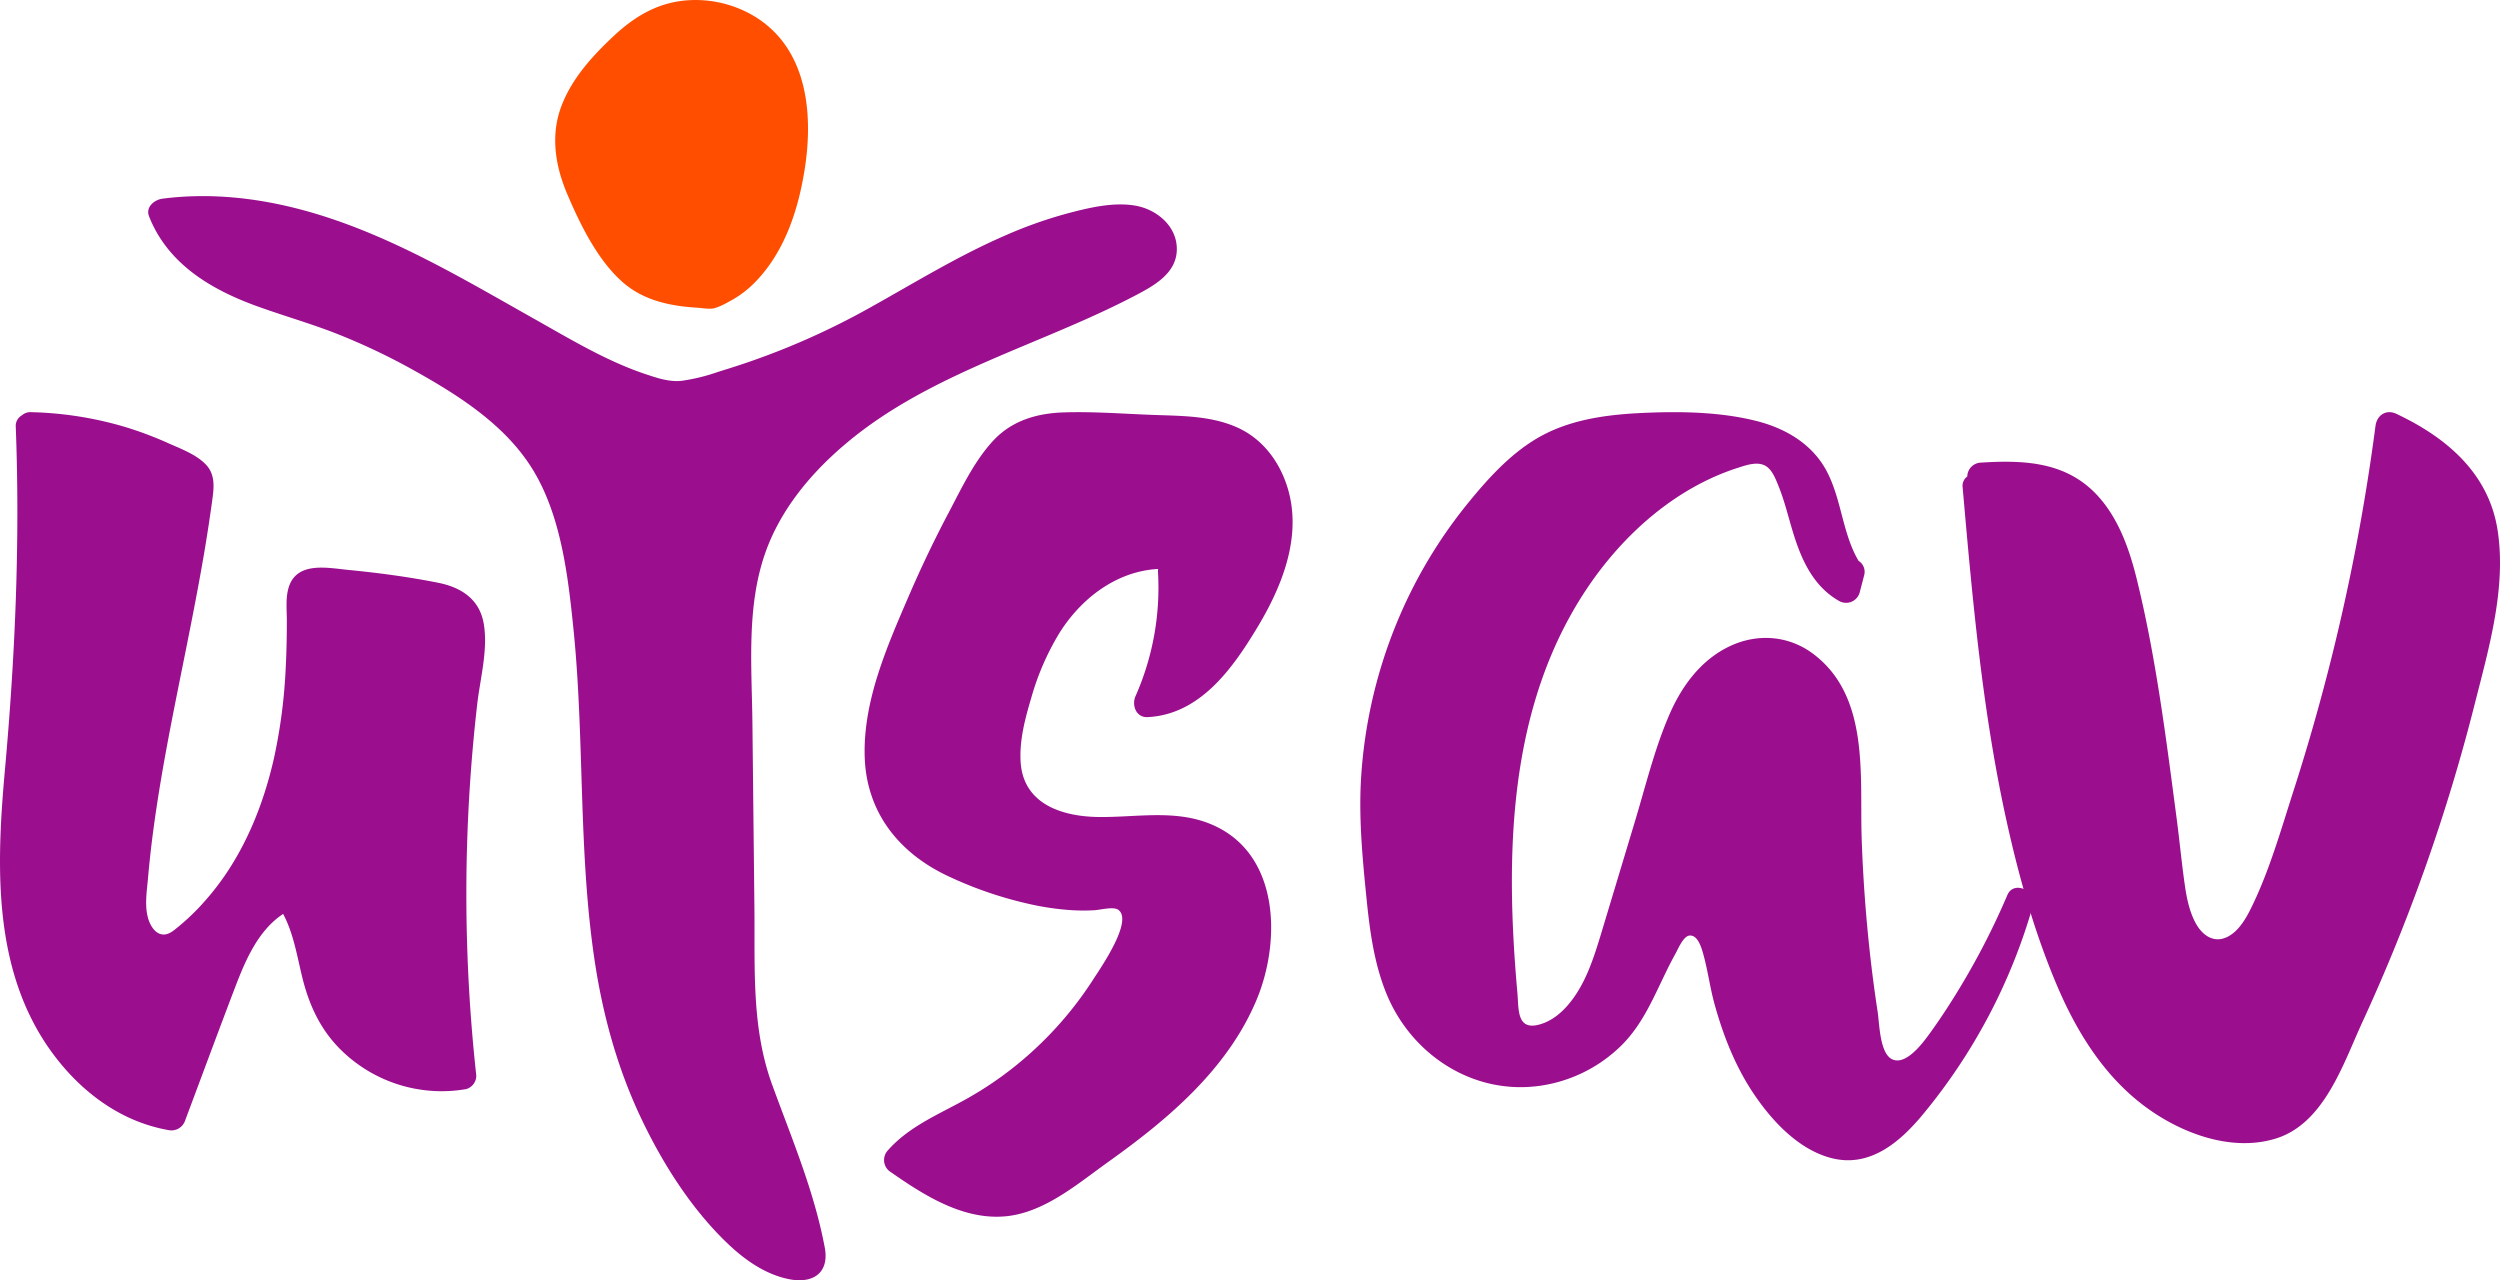 <svg xmlns="http://www.w3.org/2000/svg" width="1000.011" height="512.107" viewBox="0 0 1000.011 512.107"><g transform="translate(-60 -12.5)"><path d="M592.63,263.929a45.914,45.914,0,0,0-28.245-6.64c-11.409,1.086-20.406,6.565-28.643,14.283-8.453,7.921-16.642,16.917-20.815,27.9-4.45,11.7-2.5,23.906,2.276,35.163,5.1,12.029,12.063,26.295,21.983,35.128a35.965,35.965,0,0,0,3.433,2.7c7.782,5.379,17.241,7.142,26.517,7.712,2.118.13,4.921.686,7,.2a27.56,27.56,0,0,0,5.618-2.526,41.208,41.208,0,0,0,11.031-8.3c11.68-12.176,17.086-29.2,19.558-45.547C615.647,302.126,613.136,276.765,592.63,263.929Z" transform="translate(-230.342 -244.593)" fill="#ff4e00"/><path d="M506.869,503.251c-1.652-9.842-8.964-14.588-18.224-16.436-11.843-2.363-23.888-3.965-35.9-5.133-8.319-.809-20.7-3.555-23.922,7.04-1.272,4.187-.731,8.871-.726,13.17.005,6.3-.116,12.608-.444,18.9a215,215,0,0,1-4.631,35.882c-4.648,20.746-13.222,41.063-27.423,57.124a90.465,90.465,0,0,1-10.85,10.563c-2.015,1.623-4.139,3.654-6.906,3.044-2.751-.607-4.473-3.815-5.192-6.22-1.541-5.151-.539-11.08-.076-16.338q.843-9.592,2.123-19.14c3.233-24.285,8.257-48.292,13.061-72.3,2.664-13.314,5.282-26.642,7.527-40.035q1.654-9.876,3.008-19.8c.67-4.953,1.2-10.008-2.506-13.968-3.844-4.1-10.135-6.4-15.16-8.644a145.171,145.171,0,0,0-17.152-6.448,143.492,143.492,0,0,0-37.678-5.939,5.071,5.071,0,0,0-3.679,1.267,4.833,4.833,0,0,0-2.448,4.647c1.748,45.887-.231,91.511-4.339,137.216-3.494,38.865-5.047,81.273,19.641,114.093,11.279,14.993,26.871,26.576,45.612,29.916a5.779,5.779,0,0,0,6.862-3.9c6.658-17.744,13.22-35.528,19.979-53.233,4.2-10.994,9.247-22.738,19.19-29.3,4.2,7.867,5.55,16.813,7.695,25.519,2.462,9.993,6.462,19.1,13.422,26.787a57.379,57.379,0,0,0,52.048,17.77,5.568,5.568,0,0,0,4.1-5.381,666.064,666.064,0,0,1,.365-148.555C505.432,525.081,508.621,513.68,506.869,503.251Z" transform="translate(-253.361 -241.203)" fill="#9b0e8e"/><path d="M761.092,331.172c-8.908-1.445-18.7.98-27.29,3.261a176.584,176.584,0,0,0-25.335,9.093c-18.422,8.05-35.564,18.638-53.1,28.4a296.823,296.823,0,0,1-55.789,24.183l-5.3,1.664a75.515,75.515,0,0,1-14.452,3.522c-4.9.526-9.72-1.124-14.358-2.667-15.47-5.151-29.9-13.87-44.048-21.832-29.966-16.861-59.854-34.907-93.354-43.88-18.18-4.869-37.129-6.911-55.851-4.484-3.182.413-6.856,3.291-5.379,7.06,7.428,18.961,24.722,29.255,43.084,35.915,10.578,3.838,21.41,6.894,31.894,11.008a255.962,255.962,0,0,1,30.756,14.577c17.992,10,36.9,21.983,47.848,39.954,11.232,18.43,14.014,42.327,16.166,63.4,4.542,44.489,1.846,89.47,8.631,133.768,3.327,21.721,9.25,42.917,18.754,62.77,8.7,18.176,20.405,36.55,35.235,50.365,6.682,6.223,14.735,11.677,23.843,13.426,9.38,1.8,15.974-2.554,14.083-12.663-4.239-22.668-13.264-43.749-21.089-65.283-8.272-22.762-6.795-46.55-7.052-70.407q-.4-37.086-.8-74.171c-.24-22.334-2.418-46.107,4.991-67.586,6.123-17.753,18.565-32.6,32.809-44.513,33.645-28.14,77.485-38.96,115.7-59.069,7.214-3.8,16.02-8.686,16.26-17.984C778.2,339.457,769.852,332.593,761.092,331.172Zm-.743,23.859M612.1,403.878" transform="translate(-247.216 -236.46)" fill="#9b0e8e"/><path d="M762.766,571.656c-14.759-6.545-30.649-3-46.16-3.258-14.551-.245-29.862-5.317-30.847-22.122-.507-8.67,1.818-17.313,4.266-25.551a103.83,103.83,0,0,1,11.43-26.193c8.774-13.844,22.9-24.483,39.325-25.343a6.116,6.116,0,0,0-.061,1.278,107.306,107.306,0,0,1-8.987,49.594c-1.6,3.578.191,8.626,4.816,8.394,21.133-1.056,34.19-19.685,44.125-36.249,10.6-17.679,18.741-39.035,10.516-59.321-3.544-8.737-9.746-16.126-18.4-20.123-10.236-4.723-21.69-4.774-32.743-5.147-12.362-.417-24.895-1.476-37.262-1.042-10.572.372-20.443,3.266-27.852,11.168-7.6,8.109-12.65,18.882-17.79,28.617q-8.833,16.727-16.318,34.119c-8.62,20.038-18.212,41.87-17.419,64.163.769,21.639,13.3,37.693,32.4,46.96a154.761,154.761,0,0,0,33.226,11.556,107.449,107.449,0,0,0,16.995,2.51,76.754,76.754,0,0,0,9.378.022c2.266-.137,7.357-1.505,9.312-.229,6.449,4.2-7.265,23.778-9.83,27.793a144.382,144.382,0,0,1-22.681,27.3,142.319,142.319,0,0,1-28.652,20.93c-10.837,6.01-22.447,10.739-30.842,20.22a5.681,5.681,0,0,0,1.13,8.761c13.4,9.321,29.1,19.361,46.183,17.638,15.375-1.55,28.6-13.029,40.754-21.7,23.9-17.053,47.638-37,59.3-64.706C789.894,618.391,789.552,583.535,762.766,571.656Z" transform="translate(-217.511 -229.101)" fill="#9b0e8e"/><path d="M1059.944,613.8a296.954,296.954,0,0,1-20.225,39.092c-3.5,5.675-7.169,11.273-11.1,16.661-2.667,3.655-9.606,13.023-15.145,9.812-4.62-2.677-4.76-14.3-5.435-18.7q-1.852-12.082-3.177-24.235-2.463-22.564-3.23-45.268c-.834-24.887,3.307-56.656-19.308-73.714-9.775-7.373-22.184-8.358-33.233-3.22-11.616,5.4-19.366,15.927-24.349,27.411-5.922,13.649-9.474,28.414-13.761,42.633q-6.606,21.928-13.213,43.854c-3.183,10.537-6.643,22.032-14.192,30.375-3.1,3.431-6.953,6.28-11.531,7.322-8.443,1.924-7.571-6.649-8.118-12.763-4.9-54.916-3.983-114.109,27.674-161.6,14.466-21.7,35.488-40.529,60.673-48.545,3.264-1.039,7.626-2.593,10.884-.733,2.724,1.556,4.113,5.365,5.233,8.128,2.357,5.8,3.809,11.95,5.617,17.931,3.366,11.146,8.052,22,18.619,28a5.639,5.639,0,0,0,8.194-3.335l1.779-6.849a5.183,5.183,0,0,0-2.221-5.882c-6.468-11.028-6.742-24.408-12.66-35.721-5.734-10.96-16.493-17.27-28.189-20.22-13.925-3.513-29.025-3.861-43.3-3.311-14.348.553-29.257,2.151-42.139,8.968-11.778,6.233-21.28,16.6-29.6,26.8a190.9,190.9,0,0,0-22.742,34.993A194.081,194.081,0,0,0,801.314,568.5c-.8,15.529.687,31.072,2.236,46.51,1.306,13.025,3.036,26.2,8.038,38.4,9.949,24.247,34.382,40.356,60.907,36.815a58.091,58.091,0,0,0,33.127-16.288c10.317-10.285,14.553-24.129,21.5-36.556,1.093-1.95,3.148-7.12,5.7-7.317,3.133-.242,4.581,4.429,5.239,6.678,1.971,6.73,2.817,13.815,4.68,20.6,3.353,12.192,8.039,24.276,14.976,34.9,7.363,11.282,18.355,23.432,31.913,26.867,15.262,3.866,27.206-6.34,36.328-17.293a229.665,229.665,0,0,0,44.179-83.716C1071.828,612.2,1062.487,607.865,1059.944,613.8Z" transform="translate(-196.958 -243.342)" fill="#9b0e8e"/><path d="M1231.085,448.476c-3.459-23.037-20.449-37.349-40.493-46.83-4.131-1.953-7.829.487-8.394,4.816a824.444,824.444,0,0,1-19.069,98.53q-6.155,23.911-13.722,47.43c-4.907,15.239-9.486,31.436-16.467,45.871-2.249,4.655-5.227,10.256-10.094,12.609-5.307,2.565-9.812-.66-12.4-5.232-2.591-4.587-3.725-10.044-4.473-15.214-1.308-9.048-2.155-18.177-3.352-27.243-4.217-31.978-8.281-64.711-16.066-96.054-3.155-12.685-8.059-26.04-17.854-35.151-12.328-11.464-28.525-11.865-44.438-10.859a5.648,5.648,0,0,0-5.352,5.548,4.579,4.579,0,0,0-1.856,4.387c3.974,45.3,8.006,90.808,17.979,135.258,4.859,21.657,10.983,43.246,19.655,63.71,7.715,18.212,18.277,35.51,34.118,47.746,14.454,11.166,35.341,19.414,53.643,13.679,19.238-6.027,26.837-29.869,34.421-46.358a734.315,734.315,0,0,0,44.894-126.941C1227.4,495.894,1234.559,471.638,1231.085,448.476Z" transform="translate(-171.987 -223.594)" fill="#9b0e8e"/></g></svg>